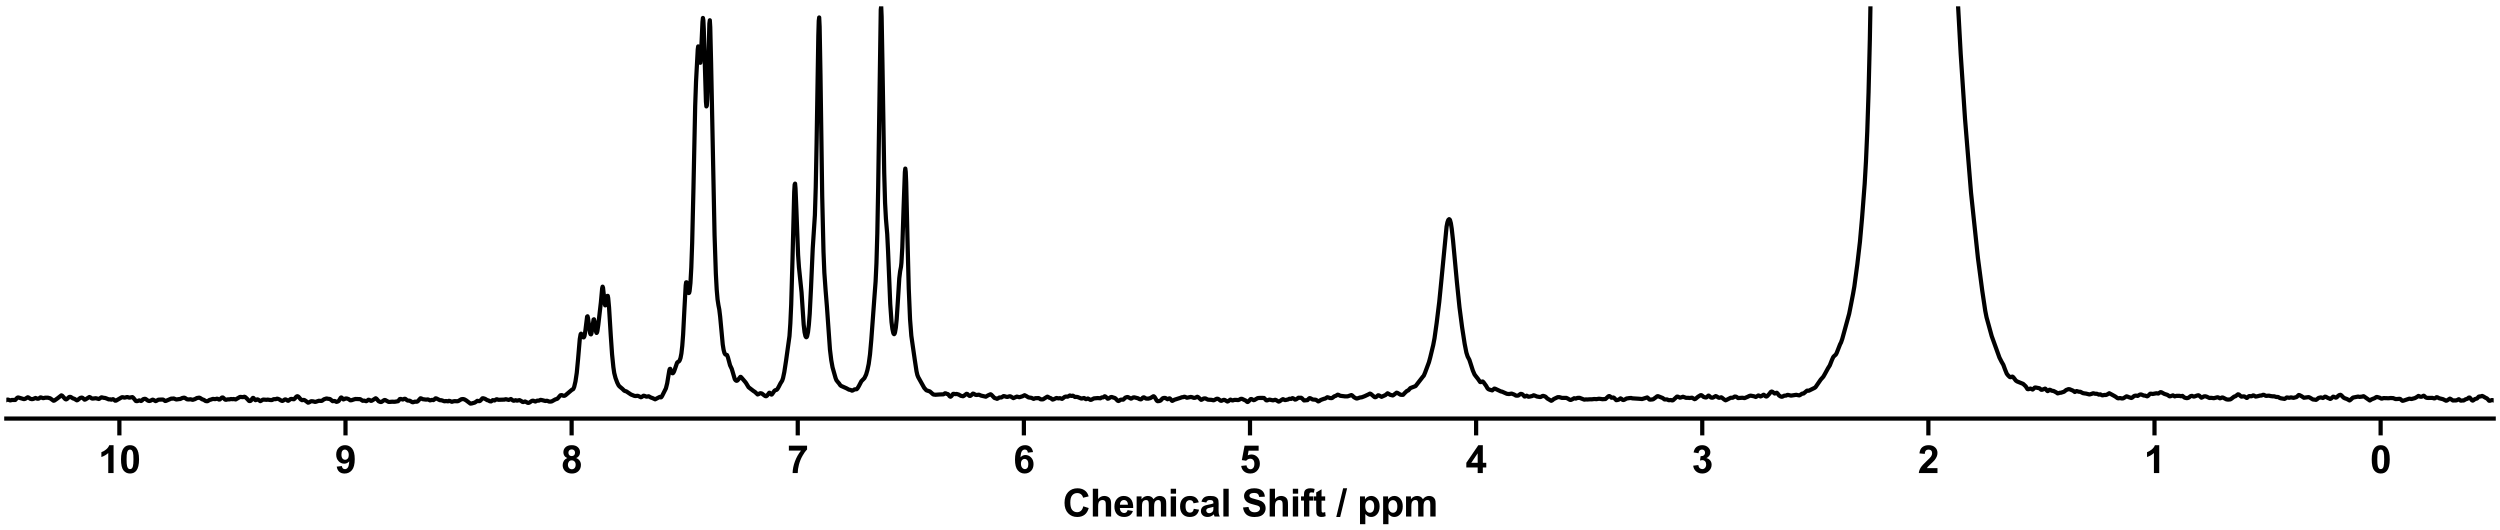 <?xml version="1.0" encoding="utf-8" standalone="no"?>
<!DOCTYPE svg PUBLIC "-//W3C//DTD SVG 1.1//EN"
  "http://www.w3.org/Graphics/SVG/1.1/DTD/svg11.dtd">
<svg xmlns:xlink="http://www.w3.org/1999/xlink" width="1188pt" height="252pt" viewBox="0 0 1188 252" xmlns="http://www.w3.org/2000/svg" version="1.1">
 <defs>
  <style type="text/css">*{stroke-linejoin: round; stroke-linecap: butt}</style>
 </defs>
 <g id="figure_1">
  <g id="patch_1">
   <path d="M 0 252 
L 1188 252 
L 1188 0 
L 0 0 
z
" style="fill: #ffffff"/>
  </g>
  <g id="axes_1">
   <g id="patch_2">
    <path d="M 3 198.908 
L 1185 198.908 
L 1185 3 
L 3 3 
z
" style="fill: #ffffff"/>
   </g>
   <g id="matplotlib.axis_1">
    <g id="xtick_1">
     <g id="line2d_1">
      <defs>
       <path id="ma2a62c9f6c" d="M 0 0 
L 0 8 
" style="stroke: #000000; stroke-width: 2"/>
      </defs>
      <g>
       <use xlink:href="#ma2a62c9f6c" x="1131.273" y="198.908" style="stroke: #000000; stroke-width: 2"/>
      </g>
     </g>
     <g id="text_1">
      <!-- 0 -->
      <g transform="translate(1126.268 224.792) scale(0.18 -0.18)">
       <defs>
        <path id="Arial-BoldMT-30" d="M 1756 4600 
Q 2422 4600 2797 4125 
Q 3244 3563 3244 2259 
Q 3244 959 2794 391 
Q 2422 -78 1756 -78 
Q 1088 -78 678 436 
Q 269 950 269 2269 
Q 269 3563 719 4131 
Q 1091 4600 1756 4600 
z
M 1756 3872 
Q 1597 3872 1472 3770 
Q 1347 3669 1278 3406 
Q 1188 3066 1188 2259 
Q 1188 1453 1269 1151 
Q 1350 850 1473 750 
Q 1597 650 1756 650 
Q 1916 650 2041 751 
Q 2166 853 2234 1116 
Q 2325 1453 2325 2259 
Q 2325 3066 2244 3367 
Q 2163 3669 2039 3770 
Q 1916 3872 1756 3872 
z
" transform="scale(0.016)"/>
       </defs>
       <use xlink:href="#Arial-BoldMT-30"/>
      </g>
     </g>
    </g>
    <g id="xtick_2">
     <g id="line2d_2">
      <g>
       <use xlink:href="#ma2a62c9f6c" x="1023.818" y="198.908" style="stroke: #000000; stroke-width: 2"/>
      </g>
     </g>
     <g id="text_2">
      <!-- 1 -->
      <g transform="translate(1018.813 224.792) scale(0.18 -0.18)">
       <defs>
        <path id="Arial-BoldMT-31" d="M 2519 0 
L 1641 0 
L 1641 3309 
Q 1159 2859 506 2644 
L 506 3441 
Q 850 3553 1253 3867 
Q 1656 4181 1806 4600 
L 2519 4600 
L 2519 0 
z
" transform="scale(0.016)"/>
       </defs>
       <use xlink:href="#Arial-BoldMT-31"/>
      </g>
     </g>
    </g>
    <g id="xtick_3">
     <g id="line2d_3">
      <g>
       <use xlink:href="#ma2a62c9f6c" x="916.364" y="198.908" style="stroke: #000000; stroke-width: 2"/>
      </g>
     </g>
     <g id="text_3">
      <!-- 2 -->
      <g transform="translate(911.359 224.792) scale(0.18 -0.18)">
       <defs>
        <path id="Arial-BoldMT-32" d="M 3238 816 
L 3238 0 
L 159 0 
Q 209 463 459 877 
Q 709 1291 1447 1975 
Q 2041 2528 2175 2725 
Q 2356 2997 2356 3263 
Q 2356 3556 2198 3714 
Q 2041 3872 1763 3872 
Q 1488 3872 1325 3706 
Q 1163 3541 1138 3156 
L 263 3244 
Q 341 3969 753 4284 
Q 1166 4600 1784 4600 
Q 2463 4600 2850 4234 
Q 3238 3869 3238 3325 
Q 3238 3016 3127 2736 
Q 3016 2456 2775 2150 
Q 2616 1947 2200 1565 
Q 1784 1184 1673 1059 
Q 1563 934 1494 816 
L 3238 816 
z
" transform="scale(0.016)"/>
       </defs>
       <use xlink:href="#Arial-BoldMT-32"/>
      </g>
     </g>
    </g>
    <g id="xtick_4">
     <g id="line2d_4">
      <g>
       <use xlink:href="#ma2a62c9f6c" x="808.909" y="198.908" style="stroke: #000000; stroke-width: 2"/>
      </g>
     </g>
     <g id="text_4">
      <!-- 3 -->
      <g transform="translate(803.904 224.792) scale(0.18 -0.18)">
       <defs>
        <path id="Arial-BoldMT-33" d="M 241 1216 
L 1091 1319 
Q 1131 994 1309 822 
Q 1488 650 1741 650 
Q 2013 650 2198 856 
Q 2384 1063 2384 1413 
Q 2384 1744 2206 1937 
Q 2028 2131 1772 2131 
Q 1603 2131 1369 2066 
L 1466 2781 
Q 1822 2772 2009 2936 
Q 2197 3100 2197 3372 
Q 2197 3603 2059 3740 
Q 1922 3878 1694 3878 
Q 1469 3878 1309 3722 
Q 1150 3566 1116 3266 
L 306 3403 
Q 391 3819 561 4067 
Q 731 4316 1036 4458 
Q 1341 4600 1719 4600 
Q 2366 4600 2756 4188 
Q 3078 3850 3078 3425 
Q 3078 2822 2419 2463 
Q 2813 2378 3048 2084 
Q 3284 1791 3284 1375 
Q 3284 772 2843 347 
Q 2403 -78 1747 -78 
Q 1125 -78 715 280 
Q 306 638 241 1216 
z
" transform="scale(0.016)"/>
       </defs>
       <use xlink:href="#Arial-BoldMT-33"/>
      </g>
     </g>
    </g>
    <g id="xtick_5">
     <g id="line2d_5">
      <g>
       <use xlink:href="#ma2a62c9f6c" x="701.455" y="198.908" style="stroke: #000000; stroke-width: 2"/>
      </g>
     </g>
     <g id="text_5">
      <!-- 4 -->
      <g transform="translate(696.45 224.792) scale(0.18 -0.18)">
       <defs>
        <path id="Arial-BoldMT-34" d="M 1994 0 
L 1994 922 
L 119 922 
L 119 1691 
L 2106 4600 
L 2844 4600 
L 2844 1694 
L 3413 1694 
L 3413 922 
L 2844 922 
L 2844 0 
L 1994 0 
z
M 1994 1694 
L 1994 3259 
L 941 1694 
L 1994 1694 
z
" transform="scale(0.016)"/>
       </defs>
       <use xlink:href="#Arial-BoldMT-34"/>
      </g>
     </g>
    </g>
    <g id="xtick_6">
     <g id="line2d_6">
      <g>
       <use xlink:href="#ma2a62c9f6c" x="594" y="198.908" style="stroke: #000000; stroke-width: 2"/>
      </g>
     </g>
     <g id="text_6">
      <!-- 5 -->
      <g transform="translate(588.995 224.792) scale(0.18 -0.18)">
       <defs>
        <path id="Arial-BoldMT-35" d="M 284 1178 
L 1159 1269 
Q 1197 972 1381 798 
Q 1566 625 1806 625 
Q 2081 625 2272 848 
Q 2463 1072 2463 1522 
Q 2463 1944 2273 2155 
Q 2084 2366 1781 2366 
Q 1403 2366 1103 2031 
L 391 2134 
L 841 4519 
L 3163 4519 
L 3163 3697 
L 1506 3697 
L 1369 2919 
Q 1663 3066 1969 3066 
Q 2553 3066 2959 2641 
Q 3366 2216 3366 1538 
Q 3366 972 3038 528 
Q 2591 -78 1797 -78 
Q 1163 -78 763 262 
Q 363 603 284 1178 
z
" transform="scale(0.016)"/>
       </defs>
       <use xlink:href="#Arial-BoldMT-35"/>
      </g>
     </g>
    </g>
    <g id="xtick_7">
     <g id="line2d_7">
      <g>
       <use xlink:href="#ma2a62c9f6c" x="486.545" y="198.908" style="stroke: #000000; stroke-width: 2"/>
      </g>
     </g>
     <g id="text_7">
      <!-- 6 -->
      <g transform="translate(481.541 224.792) scale(0.18 -0.18)">
       <defs>
        <path id="Arial-BoldMT-36" d="M 3247 3459 
L 2397 3366 
Q 2366 3628 2234 3753 
Q 2103 3878 1894 3878 
Q 1616 3878 1423 3628 
Q 1231 3378 1181 2588 
Q 1509 2975 1997 2975 
Q 2547 2975 2939 2556 
Q 3331 2138 3331 1475 
Q 3331 772 2918 347 
Q 2506 -78 1859 -78 
Q 1166 -78 719 461 
Q 272 1000 272 2228 
Q 272 3488 737 4044 
Q 1203 4600 1947 4600 
Q 2469 4600 2811 4308 
Q 3153 4016 3247 3459 
z
M 1256 1544 
Q 1256 1116 1453 883 
Q 1650 650 1903 650 
Q 2147 650 2309 840 
Q 2472 1031 2472 1466 
Q 2472 1913 2297 2120 
Q 2122 2328 1859 2328 
Q 1606 2328 1431 2129 
Q 1256 1931 1256 1544 
z
" transform="scale(0.016)"/>
       </defs>
       <use xlink:href="#Arial-BoldMT-36"/>
      </g>
     </g>
    </g>
    <g id="xtick_8">
     <g id="line2d_8">
      <g>
       <use xlink:href="#ma2a62c9f6c" x="379.091" y="198.908" style="stroke: #000000; stroke-width: 2"/>
      </g>
     </g>
     <g id="text_8">
      <!-- 7 -->
      <g transform="translate(374.086 224.792) scale(0.18 -0.18)">
       <defs>
        <path id="Arial-BoldMT-37" d="M 272 3703 
L 272 4519 
L 3275 4519 
L 3275 3881 
Q 2903 3516 2518 2831 
Q 2134 2147 1932 1376 
Q 1731 606 1734 0 
L 888 0 
Q 909 950 1279 1937 
Q 1650 2925 2269 3703 
L 272 3703 
z
" transform="scale(0.016)"/>
       </defs>
       <use xlink:href="#Arial-BoldMT-37"/>
      </g>
     </g>
    </g>
    <g id="xtick_9">
     <g id="line2d_9">
      <g>
       <use xlink:href="#ma2a62c9f6c" x="271.636" y="198.908" style="stroke: #000000; stroke-width: 2"/>
      </g>
     </g>
     <g id="text_9">
      <!-- 8 -->
      <g transform="translate(266.632 224.792) scale(0.18 -0.18)">
       <defs>
        <path id="Arial-BoldMT-38" d="M 1025 2472 
Q 684 2616 529 2867 
Q 375 3119 375 3419 
Q 375 3931 733 4265 
Q 1091 4600 1750 4600 
Q 2403 4600 2764 4265 
Q 3125 3931 3125 3419 
Q 3125 3100 2959 2851 
Q 2794 2603 2494 2472 
Q 2875 2319 3073 2025 
Q 3272 1731 3272 1347 
Q 3272 713 2867 316 
Q 2463 -81 1791 -81 
Q 1166 -81 750 247 
Q 259 634 259 1309 
Q 259 1681 443 1992 
Q 628 2303 1025 2472 
z
M 1206 3356 
Q 1206 3094 1354 2947 
Q 1503 2800 1750 2800 
Q 2000 2800 2150 2948 
Q 2300 3097 2300 3359 
Q 2300 3606 2151 3754 
Q 2003 3903 1759 3903 
Q 1506 3903 1356 3753 
Q 1206 3603 1206 3356 
z
M 1125 1394 
Q 1125 1031 1311 828 
Q 1497 625 1775 625 
Q 2047 625 2225 820 
Q 2403 1016 2403 1384 
Q 2403 1706 2222 1901 
Q 2041 2097 1763 2097 
Q 1441 2097 1283 1875 
Q 1125 1653 1125 1394 
z
" transform="scale(0.016)"/>
       </defs>
       <use xlink:href="#Arial-BoldMT-38"/>
      </g>
     </g>
    </g>
    <g id="xtick_10">
     <g id="line2d_10">
      <g>
       <use xlink:href="#ma2a62c9f6c" x="164.182" y="198.908" style="stroke: #000000; stroke-width: 2"/>
      </g>
     </g>
     <g id="text_10">
      <!-- 9 -->
      <g transform="translate(159.177 224.792) scale(0.18 -0.18)">
       <defs>
        <path id="Arial-BoldMT-39" d="M 291 1059 
L 1141 1153 
Q 1172 894 1303 769 
Q 1434 644 1650 644 
Q 1922 644 2112 894 
Q 2303 1144 2356 1931 
Q 2025 1547 1528 1547 
Q 988 1547 595 1964 
Q 203 2381 203 3050 
Q 203 3747 617 4173 
Q 1031 4600 1672 4600 
Q 2369 4600 2816 4061 
Q 3263 3522 3263 2288 
Q 3263 1031 2797 475 
Q 2331 -81 1584 -81 
Q 1047 -81 715 205 
Q 384 491 291 1059 
z
M 2278 2978 
Q 2278 3403 2083 3637 
Q 1888 3872 1631 3872 
Q 1388 3872 1227 3680 
Q 1066 3488 1066 3050 
Q 1066 2606 1241 2398 
Q 1416 2191 1678 2191 
Q 1931 2191 2104 2391 
Q 2278 2591 2278 2978 
z
" transform="scale(0.016)"/>
       </defs>
       <use xlink:href="#Arial-BoldMT-39"/>
      </g>
     </g>
    </g>
    <g id="xtick_11">
     <g id="line2d_11">
      <g>
       <use xlink:href="#ma2a62c9f6c" x="56.727" y="198.908" style="stroke: #000000; stroke-width: 2"/>
      </g>
     </g>
     <g id="text_11">
      <!-- 10 -->
      <g transform="translate(46.718 224.792) scale(0.18 -0.18)">
       <use xlink:href="#Arial-BoldMT-31"/>
       <use xlink:href="#Arial-BoldMT-30" x="55.615"/>
      </g>
     </g>
    </g>
    <g id="text_12">
     <!-- Chemical Shift / ppm -->
     <g transform="translate(504.993 245.448) scale(0.18 -0.18)">
      <defs>
       <path id="Arial-BoldMT-43" d="M 3397 1684 
L 4294 1400 
Q 4088 650 3608 286 
Q 3128 -78 2391 -78 
Q 1478 -78 890 545 
Q 303 1169 303 2250 
Q 303 3394 893 4026 
Q 1484 4659 2447 4659 
Q 3288 4659 3813 4163 
Q 4125 3869 4281 3319 
L 3366 3100 
Q 3284 3456 3026 3662 
Q 2769 3869 2400 3869 
Q 1891 3869 1573 3503 
Q 1256 3138 1256 2319 
Q 1256 1450 1568 1081 
Q 1881 713 2381 713 
Q 2750 713 3015 947 
Q 3281 1181 3397 1684 
z
" transform="scale(0.016)"/>
       <path id="Arial-BoldMT-68" d="M 1334 4581 
L 1334 2897 
Q 1759 3394 2350 3394 
Q 2653 3394 2897 3281 
Q 3141 3169 3264 2994 
Q 3388 2819 3433 2606 
Q 3478 2394 3478 1947 
L 3478 0 
L 2600 0 
L 2600 1753 
Q 2600 2275 2550 2415 
Q 2500 2556 2373 2639 
Q 2247 2722 2056 2722 
Q 1838 2722 1666 2615 
Q 1494 2509 1414 2295 
Q 1334 2081 1334 1663 
L 1334 0 
L 456 0 
L 456 4581 
L 1334 4581 
z
" transform="scale(0.016)"/>
       <path id="Arial-BoldMT-65" d="M 2381 1056 
L 3256 909 
Q 3088 428 2723 176 
Q 2359 -75 1813 -75 
Q 947 -75 531 491 
Q 203 944 203 1634 
Q 203 2459 634 2926 
Q 1066 3394 1725 3394 
Q 2466 3394 2894 2905 
Q 3322 2416 3303 1406 
L 1103 1406 
Q 1113 1016 1316 798 
Q 1519 581 1822 581 
Q 2028 581 2168 693 
Q 2309 806 2381 1056 
z
M 2431 1944 
Q 2422 2325 2234 2523 
Q 2047 2722 1778 2722 
Q 1491 2722 1303 2513 
Q 1116 2303 1119 1944 
L 2431 1944 
z
" transform="scale(0.016)"/>
       <path id="Arial-BoldMT-6d" d="M 394 3319 
L 1203 3319 
L 1203 2866 
Q 1638 3394 2238 3394 
Q 2556 3394 2790 3262 
Q 3025 3131 3175 2866 
Q 3394 3131 3647 3262 
Q 3900 3394 4188 3394 
Q 4553 3394 4806 3245 
Q 5059 3097 5184 2809 
Q 5275 2597 5275 2122 
L 5275 0 
L 4397 0 
L 4397 1897 
Q 4397 2391 4306 2534 
Q 4184 2722 3931 2722 
Q 3747 2722 3584 2609 
Q 3422 2497 3350 2280 
Q 3278 2063 3278 1594 
L 3278 0 
L 2400 0 
L 2400 1819 
Q 2400 2303 2353 2443 
Q 2306 2584 2207 2653 
Q 2109 2722 1941 2722 
Q 1738 2722 1575 2612 
Q 1413 2503 1342 2297 
Q 1272 2091 1272 1613 
L 1272 0 
L 394 0 
L 394 3319 
z
" transform="scale(0.016)"/>
       <path id="Arial-BoldMT-69" d="M 459 3769 
L 459 4581 
L 1338 4581 
L 1338 3769 
L 459 3769 
z
M 459 0 
L 459 3319 
L 1338 3319 
L 1338 0 
L 459 0 
z
" transform="scale(0.016)"/>
       <path id="Arial-BoldMT-63" d="M 3353 2338 
L 2488 2181 
Q 2444 2441 2289 2572 
Q 2134 2703 1888 2703 
Q 1559 2703 1364 2476 
Q 1169 2250 1169 1719 
Q 1169 1128 1367 884 
Q 1566 641 1900 641 
Q 2150 641 2309 783 
Q 2469 925 2534 1272 
L 3397 1125 
Q 3263 531 2881 228 
Q 2500 -75 1859 -75 
Q 1131 -75 698 384 
Q 266 844 266 1656 
Q 266 2478 700 2936 
Q 1134 3394 1875 3394 
Q 2481 3394 2839 3133 
Q 3197 2872 3353 2338 
z
" transform="scale(0.016)"/>
       <path id="Arial-BoldMT-61" d="M 1116 2306 
L 319 2450 
Q 453 2931 781 3162 
Q 1109 3394 1756 3394 
Q 2344 3394 2631 3255 
Q 2919 3116 3036 2902 
Q 3153 2688 3153 2116 
L 3144 1091 
Q 3144 653 3186 445 
Q 3228 238 3344 0 
L 2475 0 
Q 2441 88 2391 259 
Q 2369 338 2359 363 
Q 2134 144 1878 34 
Q 1622 -75 1331 -75 
Q 819 -75 523 203 
Q 228 481 228 906 
Q 228 1188 362 1408 
Q 497 1628 739 1745 
Q 981 1863 1438 1950 
Q 2053 2066 2291 2166 
L 2291 2253 
Q 2291 2506 2166 2614 
Q 2041 2722 1694 2722 
Q 1459 2722 1328 2630 
Q 1197 2538 1116 2306 
z
M 2291 1594 
Q 2122 1538 1756 1459 
Q 1391 1381 1278 1306 
Q 1106 1184 1106 997 
Q 1106 813 1243 678 
Q 1381 544 1594 544 
Q 1831 544 2047 700 
Q 2206 819 2256 991 
Q 2291 1103 2291 1419 
L 2291 1594 
z
" transform="scale(0.016)"/>
       <path id="Arial-BoldMT-6c" d="M 459 0 
L 459 4581 
L 1338 4581 
L 1338 0 
L 459 0 
z
" transform="scale(0.016)"/>
       <path id="Arial-BoldMT-20" transform="scale(0.016)"/>
       <path id="Arial-BoldMT-53" d="M 231 1491 
L 1131 1578 
Q 1213 1125 1461 912 
Q 1709 700 2131 700 
Q 2578 700 2804 889 
Q 3031 1078 3031 1331 
Q 3031 1494 2936 1608 
Q 2841 1722 2603 1806 
Q 2441 1863 1863 2006 
Q 1119 2191 819 2459 
Q 397 2838 397 3381 
Q 397 3731 595 4036 
Q 794 4341 1167 4500 
Q 1541 4659 2069 4659 
Q 2931 4659 3367 4281 
Q 3803 3903 3825 3272 
L 2900 3231 
Q 2841 3584 2645 3739 
Q 2450 3894 2059 3894 
Q 1656 3894 1428 3728 
Q 1281 3622 1281 3444 
Q 1281 3281 1419 3166 
Q 1594 3019 2269 2859 
Q 2944 2700 3267 2529 
Q 3591 2359 3773 2064 
Q 3956 1769 3956 1334 
Q 3956 941 3737 597 
Q 3519 253 3119 86 
Q 2719 -81 2122 -81 
Q 1253 -81 787 320 
Q 322 722 231 1491 
z
" transform="scale(0.016)"/>
       <path id="Arial-BoldMT-66" d="M 75 3319 
L 563 3319 
L 563 3569 
Q 563 3988 652 4194 
Q 741 4400 980 4529 
Q 1219 4659 1584 4659 
Q 1959 4659 2319 4547 
L 2200 3934 
Q 1991 3984 1797 3984 
Q 1606 3984 1523 3895 
Q 1441 3806 1441 3553 
L 1441 3319 
L 2097 3319 
L 2097 2628 
L 1441 2628 
L 1441 0 
L 563 0 
L 563 2628 
L 75 2628 
L 75 3319 
z
" transform="scale(0.016)"/>
       <path id="Arial-BoldMT-74" d="M 1981 3319 
L 1981 2619 
L 1381 2619 
L 1381 1281 
Q 1381 875 1398 808 
Q 1416 741 1477 697 
Q 1538 653 1625 653 
Q 1747 653 1978 738 
L 2053 56 
Q 1747 -75 1359 -75 
Q 1122 -75 931 4 
Q 741 84 652 211 
Q 563 338 528 553 
Q 500 706 500 1172 
L 500 2619 
L 97 2619 
L 97 3319 
L 500 3319 
L 500 3978 
L 1381 4491 
L 1381 3319 
L 1981 3319 
z
" transform="scale(0.016)"/>
       <path id="Arial-BoldMT-2f" d="M -9 -78 
L 1125 4659 
L 1784 4659 
L 638 -78 
L -9 -78 
z
" transform="scale(0.016)"/>
       <path id="Arial-BoldMT-70" d="M 434 3319 
L 1253 3319 
L 1253 2831 
Q 1413 3081 1684 3237 
Q 1956 3394 2288 3394 
Q 2866 3394 3269 2941 
Q 3672 2488 3672 1678 
Q 3672 847 3265 386 
Q 2859 -75 2281 -75 
Q 2006 -75 1782 34 
Q 1559 144 1313 409 
L 1313 -1263 
L 434 -1263 
L 434 3319 
z
M 1303 1716 
Q 1303 1156 1525 889 
Q 1747 622 2066 622 
Q 2372 622 2575 867 
Q 2778 1113 2778 1672 
Q 2778 2194 2568 2447 
Q 2359 2700 2050 2700 
Q 1728 2700 1515 2451 
Q 1303 2203 1303 1716 
z
" transform="scale(0.016)"/>
      </defs>
      <use xlink:href="#Arial-BoldMT-43"/>
      <use xlink:href="#Arial-BoldMT-68" x="72.217"/>
      <use xlink:href="#Arial-BoldMT-65" x="133.301"/>
      <use xlink:href="#Arial-BoldMT-6d" x="188.916"/>
      <use xlink:href="#Arial-BoldMT-69" x="277.832"/>
      <use xlink:href="#Arial-BoldMT-63" x="305.615"/>
      <use xlink:href="#Arial-BoldMT-61" x="361.23"/>
      <use xlink:href="#Arial-BoldMT-6c" x="416.846"/>
      <use xlink:href="#Arial-BoldMT-20" x="444.629"/>
      <use xlink:href="#Arial-BoldMT-53" x="472.412"/>
      <use xlink:href="#Arial-BoldMT-68" x="539.111"/>
      <use xlink:href="#Arial-BoldMT-69" x="600.195"/>
      <use xlink:href="#Arial-BoldMT-66" x="627.979"/>
      <use xlink:href="#Arial-BoldMT-74" x="661.279"/>
      <use xlink:href="#Arial-BoldMT-20" x="694.58"/>
      <use xlink:href="#Arial-BoldMT-2f" x="722.363"/>
      <use xlink:href="#Arial-BoldMT-20" x="750.146"/>
      <use xlink:href="#Arial-BoldMT-70" x="777.93"/>
      <use xlink:href="#Arial-BoldMT-70" x="839.014"/>
      <use xlink:href="#Arial-BoldMT-6d" x="900.098"/>
     </g>
    </g>
   </g>
   <g id="matplotlib.axis_2"/>
   <g id="line2d_12">
    <path d="M 2.956 190.153 
L 3.57 189.868 
L 3.979 189.94 
L 4.797 190.275 
L 5.207 190.198 
L 5.616 190.067 
L 7.253 190.055 
L 7.867 189.363 
L 8.276 188.966 
L 8.685 188.876 
L 11.345 189.663 
L 11.959 189.519 
L 13.187 188.781 
L 13.596 188.923 
L 14.415 189.52 
L 15.233 189.687 
L 15.847 189.555 
L 16.87 189.12 
L 17.279 189.262 
L 17.688 189.471 
L 18.302 189.443 
L 18.712 189.22 
L 19.121 188.881 
L 19.325 188.832 
L 20.553 189.215 
L 21.576 188.976 
L 22.804 188.995 
L 23.827 189.269 
L 25.464 190.433 
L 25.873 190.322 
L 27.306 189.318 
L 29.147 187.882 
L 29.556 188.042 
L 30.17 188.723 
L 30.989 189.633 
L 31.398 189.799 
L 31.807 189.622 
L 32.83 188.677 
L 33.24 188.558 
L 33.649 188.671 
L 34.672 189.325 
L 35.286 189.493 
L 36.514 190.232 
L 36.923 190.102 
L 37.537 189.567 
L 38.15 189.103 
L 38.764 188.934 
L 39.174 189.027 
L 39.583 189.348 
L 40.197 189.925 
L 40.606 189.815 
L 42.038 188.925 
L 42.447 188.663 
L 42.857 188.81 
L 43.675 189.374 
L 44.084 189.404 
L 45.517 189.238 
L 46.949 189.591 
L 47.358 189.373 
L 48.177 188.828 
L 48.586 188.874 
L 49.2 189.035 
L 50.018 189.129 
L 50.837 189.441 
L 51.655 189.791 
L 52.474 189.764 
L 52.883 189.93 
L 53.292 189.808 
L 53.702 189.687 
L 54.111 189.903 
L 54.725 190.405 
L 55.134 190.377 
L 57.794 188.834 
L 58.203 188.723 
L 58.817 188.889 
L 59.226 188.955 
L 60.454 188.661 
L 61.477 188.965 
L 62.909 188.707 
L 63.319 189.016 
L 64.546 190.533 
L 64.956 190.646 
L 65.57 190.499 
L 66.183 190.253 
L 66.593 190.372 
L 67.002 190.552 
L 67.411 190.349 
L 68.025 189.701 
L 68.639 189.541 
L 69.048 189.517 
L 69.457 189.773 
L 70.276 190.365 
L 70.89 190.562 
L 71.503 190.416 
L 72.527 189.915 
L 72.936 190.048 
L 73.959 190.613 
L 74.573 190.351 
L 75.187 189.953 
L 75.8 189.91 
L 76.824 189.866 
L 77.437 189.871 
L 77.847 190.088 
L 78.461 190.533 
L 78.87 190.493 
L 81.325 189.444 
L 81.939 189.423 
L 82.553 189.361 
L 83.781 189.837 
L 85.213 189.632 
L 85.622 189.612 
L 86.645 189.125 
L 87.464 188.976 
L 87.873 189.079 
L 88.896 189.763 
L 89.715 189.821 
L 90.533 189.739 
L 91.556 190 
L 92.17 189.798 
L 92.579 189.681 
L 93.602 189.134 
L 94.216 189.048 
L 94.626 188.95 
L 95.035 189.092 
L 96.058 189.738 
L 96.876 190.02 
L 97.695 190.566 
L 98.513 190.684 
L 98.923 190.48 
L 99.536 190.06 
L 100.15 189.906 
L 100.764 189.694 
L 101.173 189.559 
L 102.196 189.671 
L 103.22 189.445 
L 103.629 189.618 
L 104.038 189.865 
L 104.447 189.821 
L 104.856 189.444 
L 105.47 188.919 
L 105.88 188.892 
L 106.289 189.2 
L 106.903 189.843 
L 107.312 189.995 
L 107.926 189.845 
L 108.335 189.789 
L 108.949 189.79 
L 109.767 189.616 
L 110.586 189.695 
L 110.995 189.617 
L 112.018 189.803 
L 114.064 188.606 
L 115.497 188.724 
L 116.111 188.535 
L 116.52 188.681 
L 117.338 189.424 
L 118.361 190.523 
L 118.771 190.599 
L 119.18 190.418 
L 119.589 189.888 
L 119.998 189.25 
L 120.203 189.088 
L 120.408 189.106 
L 120.817 189.551 
L 121.226 190.049 
L 121.431 190.162 
L 121.84 190.014 
L 122.249 189.774 
L 122.658 189.878 
L 123.682 190.618 
L 124.091 190.428 
L 124.909 189.921 
L 125.318 189.884 
L 126.751 189.997 
L 127.16 189.886 
L 128.388 190.077 
L 129.206 190.115 
L 130.025 189.699 
L 131.048 189.678 
L 131.662 189.44 
L 132.276 189.591 
L 132.889 189.889 
L 133.503 190.296 
L 134.117 190.526 
L 134.526 190.394 
L 135.345 189.827 
L 135.754 189.806 
L 136.163 190.007 
L 136.777 190.45 
L 136.982 190.452 
L 137.391 190.155 
L 138.005 189.665 
L 138.414 189.558 
L 139.642 189.73 
L 140.051 189.398 
L 140.87 188.447 
L 141.279 188.29 
L 141.688 188.412 
L 142.097 188.828 
L 142.916 189.801 
L 143.53 190.164 
L 144.143 190.045 
L 144.553 190.059 
L 145.167 190.419 
L 146.394 191.348 
L 146.804 191.24 
L 147.827 190.658 
L 148.645 190.698 
L 149.259 190.847 
L 149.668 190.985 
L 150.077 190.92 
L 151.51 190.447 
L 152.533 190.508 
L 152.942 190.47 
L 153.351 190.186 
L 153.965 189.741 
L 154.784 189.476 
L 155.193 189.351 
L 155.807 189.5 
L 156.421 189.559 
L 156.83 189.645 
L 158.058 190.633 
L 158.671 190.559 
L 159.081 190.571 
L 159.899 190.971 
L 160.513 190.793 
L 160.922 190.553 
L 161.332 189.955 
L 161.945 188.977 
L 162.15 188.873 
L 162.355 188.936 
L 163.173 189.805 
L 163.582 189.666 
L 164.196 189.371 
L 164.81 189.377 
L 165.629 189.642 
L 166.447 190.222 
L 167.061 190.179 
L 168.084 189.831 
L 168.902 189.6 
L 171.153 189.675 
L 172.381 190.465 
L 172.995 190.367 
L 173.609 190.533 
L 174.018 190.638 
L 174.427 190.464 
L 175.041 189.964 
L 175.45 190.011 
L 176.269 190.487 
L 176.678 190.403 
L 178.52 189.249 
L 178.929 189.509 
L 179.952 190.681 
L 180.77 191.012 
L 181.18 191.04 
L 181.589 190.796 
L 182.612 190.103 
L 183.021 190.085 
L 184.658 190.981 
L 185.272 190.979 
L 186.295 190.894 
L 186.909 190.907 
L 187.523 190.932 
L 189.16 190.648 
L 189.569 190.164 
L 189.978 189.637 
L 190.388 189.57 
L 191.411 189.848 
L 191.82 189.672 
L 192.229 189.481 
L 192.638 189.555 
L 193.252 190.058 
L 193.661 190.336 
L 194.275 190.373 
L 194.685 190.418 
L 195.298 190.745 
L 195.912 191.116 
L 196.322 191.139 
L 197.14 190.867 
L 198.163 190.896 
L 198.572 190.629 
L 199.8 189.277 
L 200.209 189.348 
L 200.823 189.679 
L 202.255 189.873 
L 202.869 189.863 
L 203.279 189.802 
L 203.688 189.934 
L 204.302 190.248 
L 204.711 190.178 
L 205.325 190.02 
L 205.939 190.124 
L 206.348 189.852 
L 206.962 189.291 
L 207.371 189.341 
L 209.008 190.16 
L 209.826 190.211 
L 211.259 190.71 
L 211.873 190.568 
L 212.896 190.709 
L 213.305 190.48 
L 213.714 190.538 
L 214.737 190.936 
L 215.351 190.741 
L 215.965 190.634 
L 217.397 190.676 
L 217.807 190.563 
L 219.239 189.709 
L 220.057 189.627 
L 220.671 189.776 
L 221.49 190.242 
L 223.536 191.79 
L 224.15 191.717 
L 224.968 191.486 
L 225.582 191.313 
L 226.196 190.928 
L 226.81 190.476 
L 227.424 190.592 
L 227.833 190.629 
L 228.242 190.403 
L 229.265 189.269 
L 229.675 189.265 
L 230.493 189.527 
L 231.516 190.152 
L 232.13 190.305 
L 232.744 190.673 
L 233.358 190.747 
L 233.767 190.464 
L 234.176 190.134 
L 234.585 190.216 
L 234.995 190.305 
L 235.404 190.057 
L 235.813 189.754 
L 236.222 189.744 
L 236.836 189.987 
L 239.701 189.894 
L 240.315 189.695 
L 241.747 190.038 
L 242.77 189.612 
L 243.179 189.881 
L 243.793 190.33 
L 244.203 190.437 
L 245.021 190.179 
L 245.635 190.394 
L 246.863 190.142 
L 247.681 190.555 
L 248.295 191.01 
L 248.704 191.041 
L 249.523 190.787 
L 250.137 191.07 
L 250.75 191.422 
L 251.16 191.453 
L 251.569 191.3 
L 252.797 190.477 
L 253.41 190.395 
L 254.024 190.696 
L 254.434 190.794 
L 254.843 190.582 
L 255.252 190.389 
L 256.07 190.389 
L 256.889 190.013 
L 257.707 190.171 
L 259.14 190.542 
L 259.958 190.434 
L 260.981 190.836 
L 261.8 190.814 
L 262.209 190.727 
L 263.846 189.818 
L 264.869 189.484 
L 265.483 188.794 
L 266.301 187.854 
L 266.915 187.732 
L 267.529 188.004 
L 267.938 188.104 
L 268.348 188.031 
L 268.757 187.787 
L 271.826 185.178 
L 272.235 185.019 
L 272.44 184.818 
L 272.849 183.87 
L 273.463 181.256 
L 274.077 177.161 
L 274.691 170.705 
L 275.509 161.13 
L 275.919 158.793 
L 276.123 158.569 
L 276.328 158.785 
L 277.146 160.288 
L 277.351 160.337 
L 277.556 160.128 
L 277.76 159.58 
L 278.169 157.163 
L 278.988 150.489 
L 279.193 150.307 
L 279.397 151.063 
L 280.42 158.286 
L 280.625 158.807 
L 280.829 158.892 
L 281.034 158.483 
L 281.443 156.106 
L 282.057 151.843 
L 282.262 151.729 
L 282.466 152.517 
L 283.285 157.818 
L 283.49 158.218 
L 283.694 157.997 
L 283.899 157.192 
L 284.308 154.353 
L 285.536 143.703 
L 286.15 136.989 
L 286.354 136.224 
L 286.559 136.759 
L 286.968 140.596 
L 287.377 144.305 
L 287.582 145.104 
L 287.787 145.042 
L 287.991 144.222 
L 288.605 140.617 
L 288.81 140.603 
L 289.014 141.646 
L 289.423 146.135 
L 290.242 159.517 
L 290.856 168.407 
L 291.47 174.455 
L 291.879 177.248 
L 292.493 179.634 
L 293.311 181.827 
L 293.925 183.053 
L 294.334 183.576 
L 295.767 184.785 
L 296.585 185.599 
L 296.994 185.815 
L 297.608 185.975 
L 299.859 187.48 
L 300.678 187.801 
L 301.496 188.139 
L 302.11 188.196 
L 302.928 188.07 
L 303.338 188.183 
L 304.565 188.769 
L 304.975 188.618 
L 305.793 188.056 
L 306.202 188.102 
L 307.225 188.511 
L 308.249 188.311 
L 309.272 188.891 
L 310.09 189.177 
L 311.318 189.754 
L 313.569 188.587 
L 313.978 188.837 
L 314.182 188.788 
L 314.592 188.242 
L 316.433 184.574 
L 317.047 182.143 
L 317.661 178.373 
L 318.07 175.964 
L 318.275 175.343 
L 318.479 175.258 
L 318.889 176.196 
L 319.298 177.157 
L 319.503 177.354 
L 319.707 177.366 
L 319.912 177.213 
L 320.321 176.483 
L 320.935 174.737 
L 321.753 172.349 
L 322.163 171.972 
L 322.572 171.806 
L 322.981 171.235 
L 323.39 170.092 
L 323.8 167.966 
L 324.209 164.395 
L 324.618 158.976 
L 325.232 146.955 
L 325.846 135.581 
L 326.05 134.178 
L 326.255 134.147 
L 326.664 136.367 
L 327.074 138.742 
L 327.278 139.261 
L 327.483 139.14 
L 327.687 138.334 
L 328.097 134.485 
L 328.506 127.131 
L 328.915 115.56 
L 329.529 89.516 
L 330.347 50.371 
L 330.757 38.739 
L 331.575 23.43 
L 331.78 22.048 
L 331.984 22.818 
L 332.598 29.782 
L 332.803 29.823 
L 333.007 27.855 
L 333.417 19.387 
L 333.826 10.429 
L 334.031 8.543 
L 334.235 9.654 
L 334.44 13.944 
L 335.463 48.289 
L 335.668 50.564 
L 335.872 50.237 
L 336.077 47.225 
L 336.486 33.982 
L 337.1 11.181 
L 337.305 9.636 
L 337.509 12.95 
L 337.918 30.117 
L 339.555 111.595 
L 340.169 130.009 
L 340.578 137.588 
L 340.988 142.318 
L 341.397 144.993 
L 341.806 147.096 
L 342.215 150.467 
L 343.443 163.668 
L 343.852 166.225 
L 344.262 167.762 
L 344.671 168.421 
L 345.489 168.727 
L 345.899 169.785 
L 346.922 173.584 
L 347.74 175.313 
L 349.172 180.178 
L 349.582 180.739 
L 349.991 180.961 
L 350.4 180.849 
L 351.014 180.126 
L 351.833 179.079 
L 352.037 179.105 
L 352.446 179.537 
L 354.083 181.447 
L 354.493 181.975 
L 355.72 184.012 
L 357.971 185.742 
L 358.79 186.282 
L 360.017 187.446 
L 360.427 187.304 
L 361.04 186.928 
L 361.45 186.853 
L 362.063 187.017 
L 362.677 187.505 
L 363.7 188.261 
L 364.11 188.282 
L 364.519 187.991 
L 365.542 186.646 
L 365.747 186.651 
L 366.156 187.093 
L 366.565 187.504 
L 366.77 187.455 
L 367.179 186.908 
L 367.997 185.717 
L 368.407 185.427 
L 369.021 185.264 
L 369.43 184.86 
L 370.044 183.812 
L 370.862 182.203 
L 371.681 180.896 
L 372.09 179.699 
L 372.704 176.799 
L 373.522 171.5 
L 375.159 159.714 
L 375.568 153.75 
L 375.978 144.68 
L 376.591 123.417 
L 377.41 91.282 
L 377.615 87.75 
L 377.819 87.268 
L 378.024 89.523 
L 378.433 99.391 
L 379.252 121.102 
L 379.661 126.956 
L 380.889 138.9 
L 381.912 154.287 
L 382.321 157.826 
L 382.73 159.653 
L 382.935 160.084 
L 383.139 160.252 
L 383.344 160.149 
L 383.549 159.739 
L 383.958 157.839 
L 384.367 154.346 
L 384.776 149.07 
L 385.39 136.83 
L 386.209 118.099 
L 387.232 102.28 
L 387.641 89.005 
L 388.05 67.91 
L 388.869 16.936 
L 389.073 9.931 
L 389.278 8.306 
L 389.483 12.631 
L 389.892 35.864 
L 390.71 93.319 
L 391.324 119.588 
L 391.733 129.63 
L 392.347 138.222 
L 392.961 145.794 
L 394.393 166.093 
L 395.007 171.141 
L 395.621 174.553 
L 397.053 179.618 
L 397.463 180.669 
L 398.077 181.458 
L 398.69 182.169 
L 399.304 183.069 
L 399.714 183.391 
L 402.169 184.48 
L 403.397 185.153 
L 404.215 185.311 
L 404.829 185.634 
L 405.238 185.537 
L 406.057 185.044 
L 407.08 184.95 
L 407.489 184.523 
L 408.103 183.507 
L 409.331 181.154 
L 410.763 179.683 
L 411.581 177.979 
L 412.195 175.855 
L 412.809 172.954 
L 413.423 168.448 
L 414.037 161.533 
L 415.674 139.226 
L 416.083 133.823 
L 416.492 125.01 
L 416.902 110.737 
L 417.311 89.025 
L 418.539 4.615 
L 418.743 3 
L 418.948 7.908 
L 419.357 31.194 
L 420.175 82.09 
L 420.585 96.428 
L 420.994 103.961 
L 421.608 111.255 
L 422.017 119.564 
L 423.04 144.444 
L 423.654 153.047 
L 424.063 156.26 
L 424.473 158.148 
L 424.677 158.636 
L 424.882 158.797 
L 425.086 158.594 
L 425.291 158.007 
L 425.7 155.686 
L 426.109 151.649 
L 426.723 142.241 
L 427.337 132.265 
L 427.746 128.897 
L 428.156 126.781 
L 428.36 124.88 
L 428.77 117.643 
L 429.383 98.867 
L 429.997 81.786 
L 430.202 80.112 
L 430.406 81.677 
L 430.611 86.633 
L 431.225 113.2 
L 431.839 137.124 
L 432.453 151.719 
L 433.067 159.585 
L 433.68 163.896 
L 434.703 170.99 
L 435.522 176.416 
L 435.931 178.192 
L 436.34 179.221 
L 439.205 184.355 
L 440.228 185.479 
L 441.865 186.01 
L 443.502 187.459 
L 444.116 187.532 
L 444.525 187.59 
L 445.344 187.535 
L 445.958 187.491 
L 446.571 187.447 
L 447.185 187.43 
L 447.799 187.387 
L 448.208 187.416 
L 448.618 187.219 
L 449.027 186.907 
L 449.436 186.928 
L 450.05 187.22 
L 450.459 187.296 
L 450.868 187.744 
L 451.278 188.325 
L 451.687 188.518 
L 452.096 188.226 
L 452.915 187.174 
L 453.324 187.157 
L 453.938 187.297 
L 454.552 187.202 
L 455.575 187.494 
L 456.598 188.089 
L 457.621 188.293 
L 458.03 188.107 
L 459.258 187.156 
L 459.667 187.213 
L 460.281 187.793 
L 460.69 188.121 
L 461.099 188.118 
L 461.509 187.821 
L 462.327 187.045 
L 462.736 187.126 
L 463.555 187.621 
L 464.169 187.688 
L 465.192 187.553 
L 466.215 187.997 
L 468.466 188.508 
L 469.489 187.897 
L 470.103 187.612 
L 470.717 187.349 
L 471.126 187.6 
L 472.558 189.103 
L 473.377 189.352 
L 473.786 189.523 
L 474.195 189.351 
L 474.809 188.929 
L 475.218 188.866 
L 475.832 188.894 
L 476.446 188.503 
L 476.855 188.234 
L 477.264 188.264 
L 478.083 188.522 
L 478.697 188.622 
L 479.515 188.375 
L 479.924 188.3 
L 480.334 188.431 
L 481.561 189.184 
L 483.198 188.464 
L 483.812 188.606 
L 484.426 188.763 
L 485.858 188.322 
L 486.882 187.802 
L 487.7 188.215 
L 488.723 188.846 
L 490.155 189.065 
L 491.179 189.55 
L 491.588 189.388 
L 491.997 189.223 
L 493.02 189.203 
L 493.429 189.137 
L 493.839 189.312 
L 494.452 189.731 
L 495.066 189.79 
L 495.68 189.741 
L 497.317 188.704 
L 497.726 188.49 
L 498.136 188.672 
L 498.545 188.954 
L 499.363 189.238 
L 500.182 189.872 
L 500.591 189.787 
L 502.023 189.123 
L 503.046 189.328 
L 503.66 189.198 
L 504.683 189.55 
L 505.093 189.264 
L 505.911 188.623 
L 506.525 188.447 
L 507.343 188.504 
L 507.753 188.295 
L 508.367 187.927 
L 508.776 188.054 
L 509.185 188.162 
L 509.799 188.029 
L 510.208 188.234 
L 510.822 188.653 
L 511.436 188.595 
L 512.05 188.665 
L 513.891 189.405 
L 514.71 189.227 
L 515.119 189.131 
L 515.528 189.331 
L 515.938 189.658 
L 516.142 189.687 
L 516.961 189.373 
L 517.574 189.688 
L 518.188 190.02 
L 518.598 189.959 
L 519.825 189.317 
L 521.667 189.159 
L 522.895 189.266 
L 523.508 188.88 
L 524.327 188.813 
L 524.941 188.308 
L 525.35 188.465 
L 526.373 189.47 
L 526.782 189.385 
L 527.805 188.732 
L 528.215 188.639 
L 529.852 189.164 
L 530.261 189.521 
L 531.079 190.393 
L 531.489 190.56 
L 531.898 190.392 
L 532.512 189.935 
L 532.921 189.915 
L 533.739 189.919 
L 534.149 189.557 
L 534.763 188.946 
L 535.581 188.685 
L 535.99 188.696 
L 536.604 188.998 
L 537.423 189.427 
L 537.832 189.301 
L 538.446 188.877 
L 539.06 188.837 
L 540.697 189.241 
L 541.515 189.672 
L 542.129 189.778 
L 542.538 189.553 
L 543.152 188.898 
L 543.561 188.814 
L 543.97 189.005 
L 544.584 189.402 
L 545.607 189.449 
L 546.63 189.181 
L 547.244 188.817 
L 548.063 188.307 
L 548.267 188.323 
L 548.677 188.676 
L 549.291 189.693 
L 549.7 190.386 
L 550.109 190.652 
L 550.928 190.554 
L 551.541 190.303 
L 552.155 189.618 
L 552.564 189.229 
L 553.178 189.09 
L 553.792 189.122 
L 554.815 189.717 
L 555.225 189.529 
L 555.634 189.293 
L 555.838 189.304 
L 556.248 189.663 
L 556.861 190.41 
L 557.066 190.499 
L 557.475 190.303 
L 558.089 189.954 
L 560.954 189.052 
L 561.568 188.794 
L 562.182 188.732 
L 562.795 188.515 
L 563.205 188.622 
L 564.023 189.004 
L 564.637 188.887 
L 565.865 188.632 
L 566.479 188.758 
L 567.297 189.071 
L 567.911 189.022 
L 568.934 188.551 
L 569.343 188.7 
L 570.776 189.996 
L 571.185 189.865 
L 572.003 189.36 
L 572.822 189.325 
L 573.436 189.648 
L 574.05 189.926 
L 575.686 190.005 
L 576.3 190.149 
L 576.71 190.23 
L 577.119 190.051 
L 578.142 189.501 
L 578.756 189.497 
L 579.165 189.757 
L 579.984 190.385 
L 580.393 190.468 
L 581.007 190.196 
L 581.62 189.984 
L 582.03 190.096 
L 583.257 190.794 
L 583.667 190.661 
L 584.281 190.176 
L 584.69 189.91 
L 585.099 190.038 
L 585.508 190.282 
L 585.917 190.255 
L 586.531 190.042 
L 587.35 190.033 
L 588.373 190.116 
L 588.782 189.989 
L 589.601 189.535 
L 590.214 189.542 
L 592.056 190.417 
L 592.67 191.003 
L 592.875 191.038 
L 593.284 190.769 
L 594.307 189.647 
L 594.716 189.623 
L 595.33 189.967 
L 595.739 190.154 
L 596.148 190.062 
L 597.581 189.218 
L 597.99 189.143 
L 598.604 189.097 
L 599.422 189.097 
L 600.65 189.103 
L 601.059 189.524 
L 601.673 190.199 
L 602.082 190.278 
L 602.901 189.984 
L 603.31 189.898 
L 604.947 190.257 
L 605.97 189.971 
L 606.379 190.119 
L 607.607 190.841 
L 608.016 190.713 
L 609.244 189.886 
L 609.653 189.683 
L 610.063 189.837 
L 610.472 190.101 
L 610.881 190.091 
L 612.109 189.811 
L 612.723 189.472 
L 613.541 189.556 
L 614.155 189.193 
L 614.564 189.314 
L 615.383 189.878 
L 615.792 189.816 
L 616.201 189.596 
L 617.02 189 
L 617.838 189.045 
L 618.247 188.996 
L 618.657 189.239 
L 619.68 190.29 
L 621.317 190.139 
L 621.931 189.471 
L 622.34 189.185 
L 622.749 189.29 
L 623.772 189.84 
L 625.204 189.95 
L 625.614 190.164 
L 626.432 190.75 
L 626.841 190.607 
L 627.66 190.056 
L 629.092 189.533 
L 629.706 189.406 
L 630.729 188.763 
L 631.343 188.91 
L 631.957 189.141 
L 632.775 189.2 
L 633.185 189.018 
L 634.003 188.372 
L 634.822 188.076 
L 635.64 187.554 
L 636.049 187.631 
L 636.868 188.073 
L 638.096 188.226 
L 638.709 188.295 
L 639.119 188.362 
L 639.937 188.361 
L 640.346 188.352 
L 642.188 187.738 
L 642.597 187.959 
L 643.416 188.756 
L 644.439 189.311 
L 644.848 189.382 
L 645.462 189.185 
L 646.28 188.899 
L 647.099 188.795 
L 648.531 188.246 
L 650.373 187.376 
L 650.987 187.041 
L 651.396 187.176 
L 652.828 188.395 
L 653.237 188.728 
L 653.647 188.766 
L 654.056 188.537 
L 654.874 187.853 
L 655.284 187.897 
L 656.511 188.571 
L 658.353 187.74 
L 659.376 186.899 
L 659.785 187.097 
L 660.604 187.61 
L 661.831 187.915 
L 662.241 187.683 
L 663.673 186.599 
L 664.082 186.717 
L 665.515 187.571 
L 666.128 187.632 
L 666.742 187.605 
L 667.561 186.722 
L 668.584 185.757 
L 669.198 185.54 
L 669.812 184.857 
L 670.221 184.411 
L 670.835 184.174 
L 672.676 183.469 
L 676.155 178.984 
L 676.564 178.541 
L 677.178 177.126 
L 679.019 172.175 
L 679.633 169.922 
L 681.066 163.981 
L 681.68 160.743 
L 682.703 153.459 
L 683.93 143.49 
L 684.953 133.157 
L 687.409 107.727 
L 687.818 105.649 
L 688.227 104.507 
L 688.637 104.154 
L 688.841 104.262 
L 689.046 104.601 
L 689.455 106.107 
L 689.864 108.718 
L 690.478 114.25 
L 692.32 134.043 
L 693.547 146.014 
L 694.775 155.445 
L 696.003 163.378 
L 696.821 167.556 
L 697.435 169.444 
L 698.254 171 
L 698.868 172.884 
L 699.891 176.072 
L 700.709 177.958 
L 701.323 178.78 
L 702.346 180.067 
L 703.369 181.543 
L 703.778 181.578 
L 704.392 181.274 
L 704.597 181.297 
L 705.006 181.695 
L 706.234 183.401 
L 706.848 184.501 
L 707.257 184.915 
L 707.871 185.179 
L 709.099 185.51 
L 710.122 184.657 
L 710.531 184.744 
L 713.191 185.996 
L 713.805 186.13 
L 716.056 187.13 
L 717.079 187.255 
L 718.306 187.028 
L 719.534 187.49 
L 720.353 187.99 
L 721.171 188.02 
L 721.58 187.91 
L 722.194 187.433 
L 722.603 187.183 
L 723.013 187.213 
L 723.422 187.368 
L 723.831 187.76 
L 724.445 188.427 
L 724.854 188.386 
L 725.468 188.034 
L 725.877 188.23 
L 726.287 188.526 
L 726.9 188.461 
L 728.128 188.185 
L 728.742 187.837 
L 729.151 187.925 
L 730.379 188.433 
L 731.607 188.631 
L 732.016 188.675 
L 732.425 188.481 
L 733.039 188.148 
L 733.448 188.143 
L 734.267 188.424 
L 734.676 188.747 
L 735.29 189.367 
L 737.131 190.447 
L 737.541 190.28 
L 738.359 189.621 
L 740.201 188.743 
L 741.019 188.735 
L 741.633 188.903 
L 742.247 189.094 
L 744.293 189.068 
L 745.112 189.451 
L 745.725 189.837 
L 746.135 190.043 
L 746.544 190.023 
L 747.567 189.535 
L 747.976 189.251 
L 748.386 189.272 
L 748.795 189.419 
L 749.204 189.26 
L 749.613 189.076 
L 750.636 189.057 
L 752.887 189.92 
L 753.501 189.808 
L 754.32 189.834 
L 755.752 189.733 
L 756.366 189.767 
L 757.593 189.606 
L 758.617 189.677 
L 759.844 189.473 
L 760.867 189.606 
L 761.481 189.709 
L 762.914 189.615 
L 764.346 188.301 
L 764.755 188.212 
L 765.164 188.44 
L 765.778 189.001 
L 766.187 188.974 
L 766.597 188.875 
L 767.006 189.055 
L 768.029 190.154 
L 768.643 190.074 
L 769.257 189.883 
L 770.075 189.309 
L 770.484 189.52 
L 771.098 190.024 
L 771.508 190.105 
L 772.121 189.84 
L 772.94 189.366 
L 773.554 189.288 
L 774.168 189.183 
L 775.191 189.117 
L 775.6 189.285 
L 778.874 189.49 
L 780.306 189.623 
L 782.762 188.862 
L 783.171 189.168 
L 783.785 189.825 
L 784.194 189.907 
L 785.217 189.81 
L 785.626 189.707 
L 787.059 188.665 
L 787.468 188.316 
L 787.877 188.258 
L 790.128 189.148 
L 790.946 189.796 
L 791.56 189.826 
L 792.174 189.797 
L 792.993 190.192 
L 794.016 190.09 
L 794.63 190.296 
L 795.039 190.174 
L 796.88 188.482 
L 797.29 188.478 
L 798.313 188.968 
L 798.927 188.827 
L 799.745 188.54 
L 800.359 188.741 
L 801.177 189.046 
L 802.201 189.041 
L 802.814 189.127 
L 804.042 188.989 
L 805.27 189.685 
L 805.679 189.547 
L 806.907 188.521 
L 808.134 187.781 
L 808.544 187.795 
L 808.953 188.103 
L 809.567 188.628 
L 810.59 188.909 
L 810.999 188.782 
L 811.818 187.998 
L 812.022 188.008 
L 812.432 188.355 
L 813.045 188.912 
L 813.659 188.996 
L 814.068 188.892 
L 815.296 188.226 
L 815.705 188.371 
L 816.729 189 
L 817.138 189.021 
L 817.956 188.794 
L 818.365 189.053 
L 818.979 189.564 
L 819.593 190.001 
L 820.002 190.219 
L 820.412 190.058 
L 822.458 188.999 
L 823.072 189.028 
L 823.481 188.968 
L 824.299 188.446 
L 824.913 188.486 
L 825.323 188.71 
L 825.936 189.158 
L 826.55 189.111 
L 827.983 189.011 
L 829.006 189.179 
L 830.438 188.581 
L 831.257 188.174 
L 831.87 187.999 
L 833.098 188.235 
L 833.507 188.314 
L 834.326 188.636 
L 834.94 188.299 
L 835.554 187.917 
L 835.963 188.037 
L 836.577 188.379 
L 836.986 188.256 
L 838.009 187.596 
L 838.214 187.616 
L 838.623 187.994 
L 839.032 188.364 
L 839.441 188.42 
L 839.851 188.176 
L 840.874 187.063 
L 841.488 186.231 
L 841.897 186.066 
L 842.306 186.21 
L 843.329 187.008 
L 843.738 186.88 
L 844.148 186.634 
L 844.352 186.649 
L 844.761 187.049 
L 845.375 187.895 
L 845.989 188.313 
L 846.603 188.55 
L 847.012 188.475 
L 847.831 188.045 
L 848.854 187.964 
L 849.263 187.678 
L 849.672 187.662 
L 851.105 187.997 
L 853.56 187.618 
L 854.992 187.891 
L 855.402 187.7 
L 856.425 187.035 
L 857.039 187.004 
L 857.652 186.505 
L 858.676 185.647 
L 859.085 185.639 
L 859.494 185.689 
L 860.108 185.391 
L 862.359 184.274 
L 862.768 183.933 
L 865.223 180.368 
L 866.451 178.999 
L 867.27 177.562 
L 868.702 174.936 
L 869.52 173.638 
L 870.544 171.041 
L 871.157 169.686 
L 871.567 169.215 
L 872.385 168.489 
L 872.794 167.725 
L 874.431 163.542 
L 874.841 162.792 
L 875.454 161.021 
L 876.682 156.543 
L 878.728 149.078 
L 879.547 144.945 
L 880.57 139.657 
L 881.184 136.143 
L 882.616 125.494 
L 883.844 114.897 
L 884.867 103.371 
L 886.095 87.335 
L 886.708 76.673 
L 887.322 62.536 
L 887.936 43.988 
L 888.55 18.734 
L 888.903 -1 
M 930.267 -1 
L 931.725 25.655 
L 933.771 56.403 
L 936.636 91.632 
L 939.91 122.59 
L 941.956 138.099 
L 943.388 147.68 
L 944.002 150.785 
L 946.457 159.714 
L 950.141 169.93 
L 951.164 171.94 
L 951.982 173.359 
L 952.801 175.596 
L 953.619 177.596 
L 954.233 178.373 
L 955.051 179.181 
L 955.461 179.256 
L 956.279 178.957 
L 956.688 179.236 
L 957.302 180.02 
L 957.916 180.845 
L 958.53 181.26 
L 961.395 182.424 
L 962.622 183.581 
L 963.441 184.873 
L 963.85 184.97 
L 964.873 184.645 
L 965.896 185.108 
L 966.306 184.782 
L 966.919 184.182 
L 967.329 184.143 
L 969.17 184.505 
L 969.989 185.213 
L 970.398 185.213 
L 971.83 184.678 
L 972.035 184.765 
L 972.444 185.26 
L 972.853 185.771 
L 973.058 185.856 
L 973.263 185.788 
L 973.876 185.224 
L 974.286 185.268 
L 974.9 185.63 
L 975.923 185.821 
L 977.15 186.466 
L 977.764 186.933 
L 978.173 186.863 
L 978.787 186.655 
L 979.401 186.613 
L 980.424 186.279 
L 980.834 186.143 
L 981.857 185.322 
L 982.471 185.109 
L 982.88 184.923 
L 983.494 184.972 
L 985.131 185.654 
L 985.949 186.275 
L 986.358 186.075 
L 986.768 185.828 
L 987.177 185.933 
L 987.791 186.133 
L 988.609 186.188 
L 989.223 186.517 
L 989.837 186.826 
L 990.655 186.964 
L 991.269 187.032 
L 992.906 187.449 
L 993.725 187.231 
L 994.134 187.105 
L 994.543 186.888 
L 994.952 186.933 
L 995.566 187.106 
L 996.385 187.11 
L 997.408 187.536 
L 998.022 187.391 
L 998.431 187.576 
L 998.84 187.829 
L 999.249 187.847 
L 1000.068 187.668 
L 1000.682 187.712 
L 1001.296 187.489 
L 1002.319 186.859 
L 1003.342 187.406 
L 1004.16 187.855 
L 1005.183 188.426 
L 1006.206 189.171 
L 1006.616 189.287 
L 1007.434 189.156 
L 1008.253 189.342 
L 1008.866 189.311 
L 1009.48 188.981 
L 1010.503 188.344 
L 1010.913 188.432 
L 1011.527 188.701 
L 1012.345 188.976 
L 1012.754 189.111 
L 1013.163 188.979 
L 1014.187 188.15 
L 1014.8 188.006 
L 1015.414 188.035 
L 1015.824 188.137 
L 1016.233 187.891 
L 1016.847 187.519 
L 1017.46 187.433 
L 1018.688 187.952 
L 1019.302 188.001 
L 1020.325 188.341 
L 1020.734 188.132 
L 1021.757 187.112 
L 1022.167 187.093 
L 1022.985 187.213 
L 1024.418 186.932 
L 1024.827 186.89 
L 1025.645 187.008 
L 1026.055 186.734 
L 1026.668 186.348 
L 1027.078 186.403 
L 1028.51 187.182 
L 1029.942 187.639 
L 1030.965 188.331 
L 1031.375 188.295 
L 1032.602 187.869 
L 1033.421 188.353 
L 1033.83 188.237 
L 1034.239 188.11 
L 1035.262 188.118 
L 1035.672 188.085 
L 1036.285 188.3 
L 1037.104 188.128 
L 1037.513 188.482 
L 1038.127 188.96 
L 1039.15 189.209 
L 1039.764 189.077 
L 1040.173 188.883 
L 1040.992 188.242 
L 1041.606 188.105 
L 1042.219 188.373 
L 1042.629 188.466 
L 1044.061 187.956 
L 1044.675 187.823 
L 1045.084 188.015 
L 1046.107 188.981 
L 1046.516 188.833 
L 1047.335 188.358 
L 1047.949 188.327 
L 1048.563 188.479 
L 1049.586 188.962 
L 1049.995 189.147 
L 1050.609 189.041 
L 1051.223 189.113 
L 1052.041 189.217 
L 1053.678 188.793 
L 1054.087 188.843 
L 1054.906 189.282 
L 1055.315 189.161 
L 1055.929 188.87 
L 1056.338 188.926 
L 1057.361 189.442 
L 1057.975 189.768 
L 1058.794 189.889 
L 1059.817 189.792 
L 1060.226 189.572 
L 1061.658 188.479 
L 1062.272 188.298 
L 1063.5 187.375 
L 1063.909 187.469 
L 1064.523 188.029 
L 1065.137 188.483 
L 1065.751 188.394 
L 1066.365 188.363 
L 1066.774 188.52 
L 1067.592 189.1 
L 1067.797 189.078 
L 1068.206 188.704 
L 1068.615 188.285 
L 1069.025 188.204 
L 1069.843 188.34 
L 1070.252 188.147 
L 1070.662 187.904 
L 1071.071 187.969 
L 1071.889 188.451 
L 1072.708 188.302 
L 1074.14 187.945 
L 1074.549 187.991 
L 1074.959 187.82 
L 1075.368 187.615 
L 1075.777 187.615 
L 1076.391 187.946 
L 1076.8 188.126 
L 1077.414 188.069 
L 1078.233 188.021 
L 1079.051 188.218 
L 1079.665 188.295 
L 1080.074 188.343 
L 1080.688 188.321 
L 1081.711 188.654 
L 1082.53 188.638 
L 1083.348 189.114 
L 1083.962 189.292 
L 1085.599 189.554 
L 1086.008 189.35 
L 1086.622 188.893 
L 1087.031 188.908 
L 1087.85 189.033 
L 1088.668 188.846 
L 1089.896 189.059 
L 1091.328 188.674 
L 1092.351 187.709 
L 1092.761 187.79 
L 1093.784 188.328 
L 1094.807 189.013 
L 1097.058 188.709 
L 1097.671 188.962 
L 1099.104 189.828 
L 1099.922 189.908 
L 1100.536 190.023 
L 1100.945 189.8 
L 1101.764 189.105 
L 1102.787 188.852 
L 1103.196 188.921 
L 1103.81 189.136 
L 1104.219 188.923 
L 1104.833 188.495 
L 1105.242 188.562 
L 1106.265 189.129 
L 1106.675 189.267 
L 1107.289 189.577 
L 1107.698 189.42 
L 1108.721 188.5 
L 1109.13 188.591 
L 1109.949 188.962 
L 1110.358 188.856 
L 1110.972 188.242 
L 1111.586 187.763 
L 1112.199 187.613 
L 1112.609 187.866 
L 1113.632 188.922 
L 1114.246 189.26 
L 1115.269 189.616 
L 1116.496 190.294 
L 1116.906 190.046 
L 1118.133 188.936 
L 1120.589 188.451 
L 1121.203 188.611 
L 1122.635 188.451 
L 1123.044 188.266 
L 1123.249 188.297 
L 1126.114 190.309 
L 1126.523 190.07 
L 1126.932 189.786 
L 1128.569 189.14 
L 1129.183 188.684 
L 1129.592 188.648 
L 1130.82 188.995 
L 1131.638 189.432 
L 1132.048 189.388 
L 1132.661 189.171 
L 1135.117 189.252 
L 1135.935 189.134 
L 1136.754 189.173 
L 1137.163 189.171 
L 1138.391 189.639 
L 1139.414 189.593 
L 1140.232 189.51 
L 1140.642 189.626 
L 1141.255 190.181 
L 1141.665 190.464 
L 1142.074 190.4 
L 1144.939 189.433 
L 1145.552 189.557 
L 1145.962 189.605 
L 1147.599 189.169 
L 1148.622 188.583 
L 1149.236 188.145 
L 1149.645 188.285 
L 1150.054 188.518 
L 1150.668 188.538 
L 1151.077 188.393 
L 1151.691 188.048 
L 1151.896 188.088 
L 1152.305 188.474 
L 1152.714 188.882 
L 1153.328 189.067 
L 1154.146 189.1 
L 1155.783 189.065 
L 1156.807 189.343 
L 1157.216 189.195 
L 1157.83 188.758 
L 1158.239 188.8 
L 1159.057 189.242 
L 1160.899 189.69 
L 1162.331 190.409 
L 1162.74 190.338 
L 1164.173 189.437 
L 1164.582 189.609 
L 1165.605 190.309 
L 1167.242 190.263 
L 1167.856 190.012 
L 1168.265 189.742 
L 1168.47 189.723 
L 1168.879 190.041 
L 1169.288 190.367 
L 1169.698 190.364 
L 1170.311 190.286 
L 1170.721 190.316 
L 1171.13 190.073 
L 1171.539 189.804 
L 1172.562 189.458 
L 1173.176 188.946 
L 1173.585 188.924 
L 1173.995 189.335 
L 1174.608 190.17 
L 1175.018 190.372 
L 1175.427 190.153 
L 1176.041 189.66 
L 1177.064 189.362 
L 1177.473 188.955 
L 1177.882 188.493 
L 1178.292 188.4 
L 1178.701 188.405 
L 1179.519 188.151 
L 1180.133 188.427 
L 1181.156 189.038 
L 1181.77 189.32 
L 1182.179 189.699 
L 1182.793 190.412 
L 1183.202 190.439 
L 1184.226 190.082 
L 1184.839 190.245 
L 1184.839 190.245 
" clip-path="url(#p3a42234725)" style="fill: none; stroke: #000000; stroke-width: 2; stroke-linecap: square"/>
   </g>
   <g id="patch_3">
    <path d="M 3 198.908 
L 1185 198.908 
" style="fill: none; stroke: #000000; stroke-width: 2; stroke-linejoin: miter; stroke-linecap: square"/>
   </g>
  </g>
 </g>
 <defs>
  <clipPath id="p3a42234725">
   <rect x="3" y="3" width="1182" height="195.908"/>
  </clipPath>
 </defs>
</svg>
